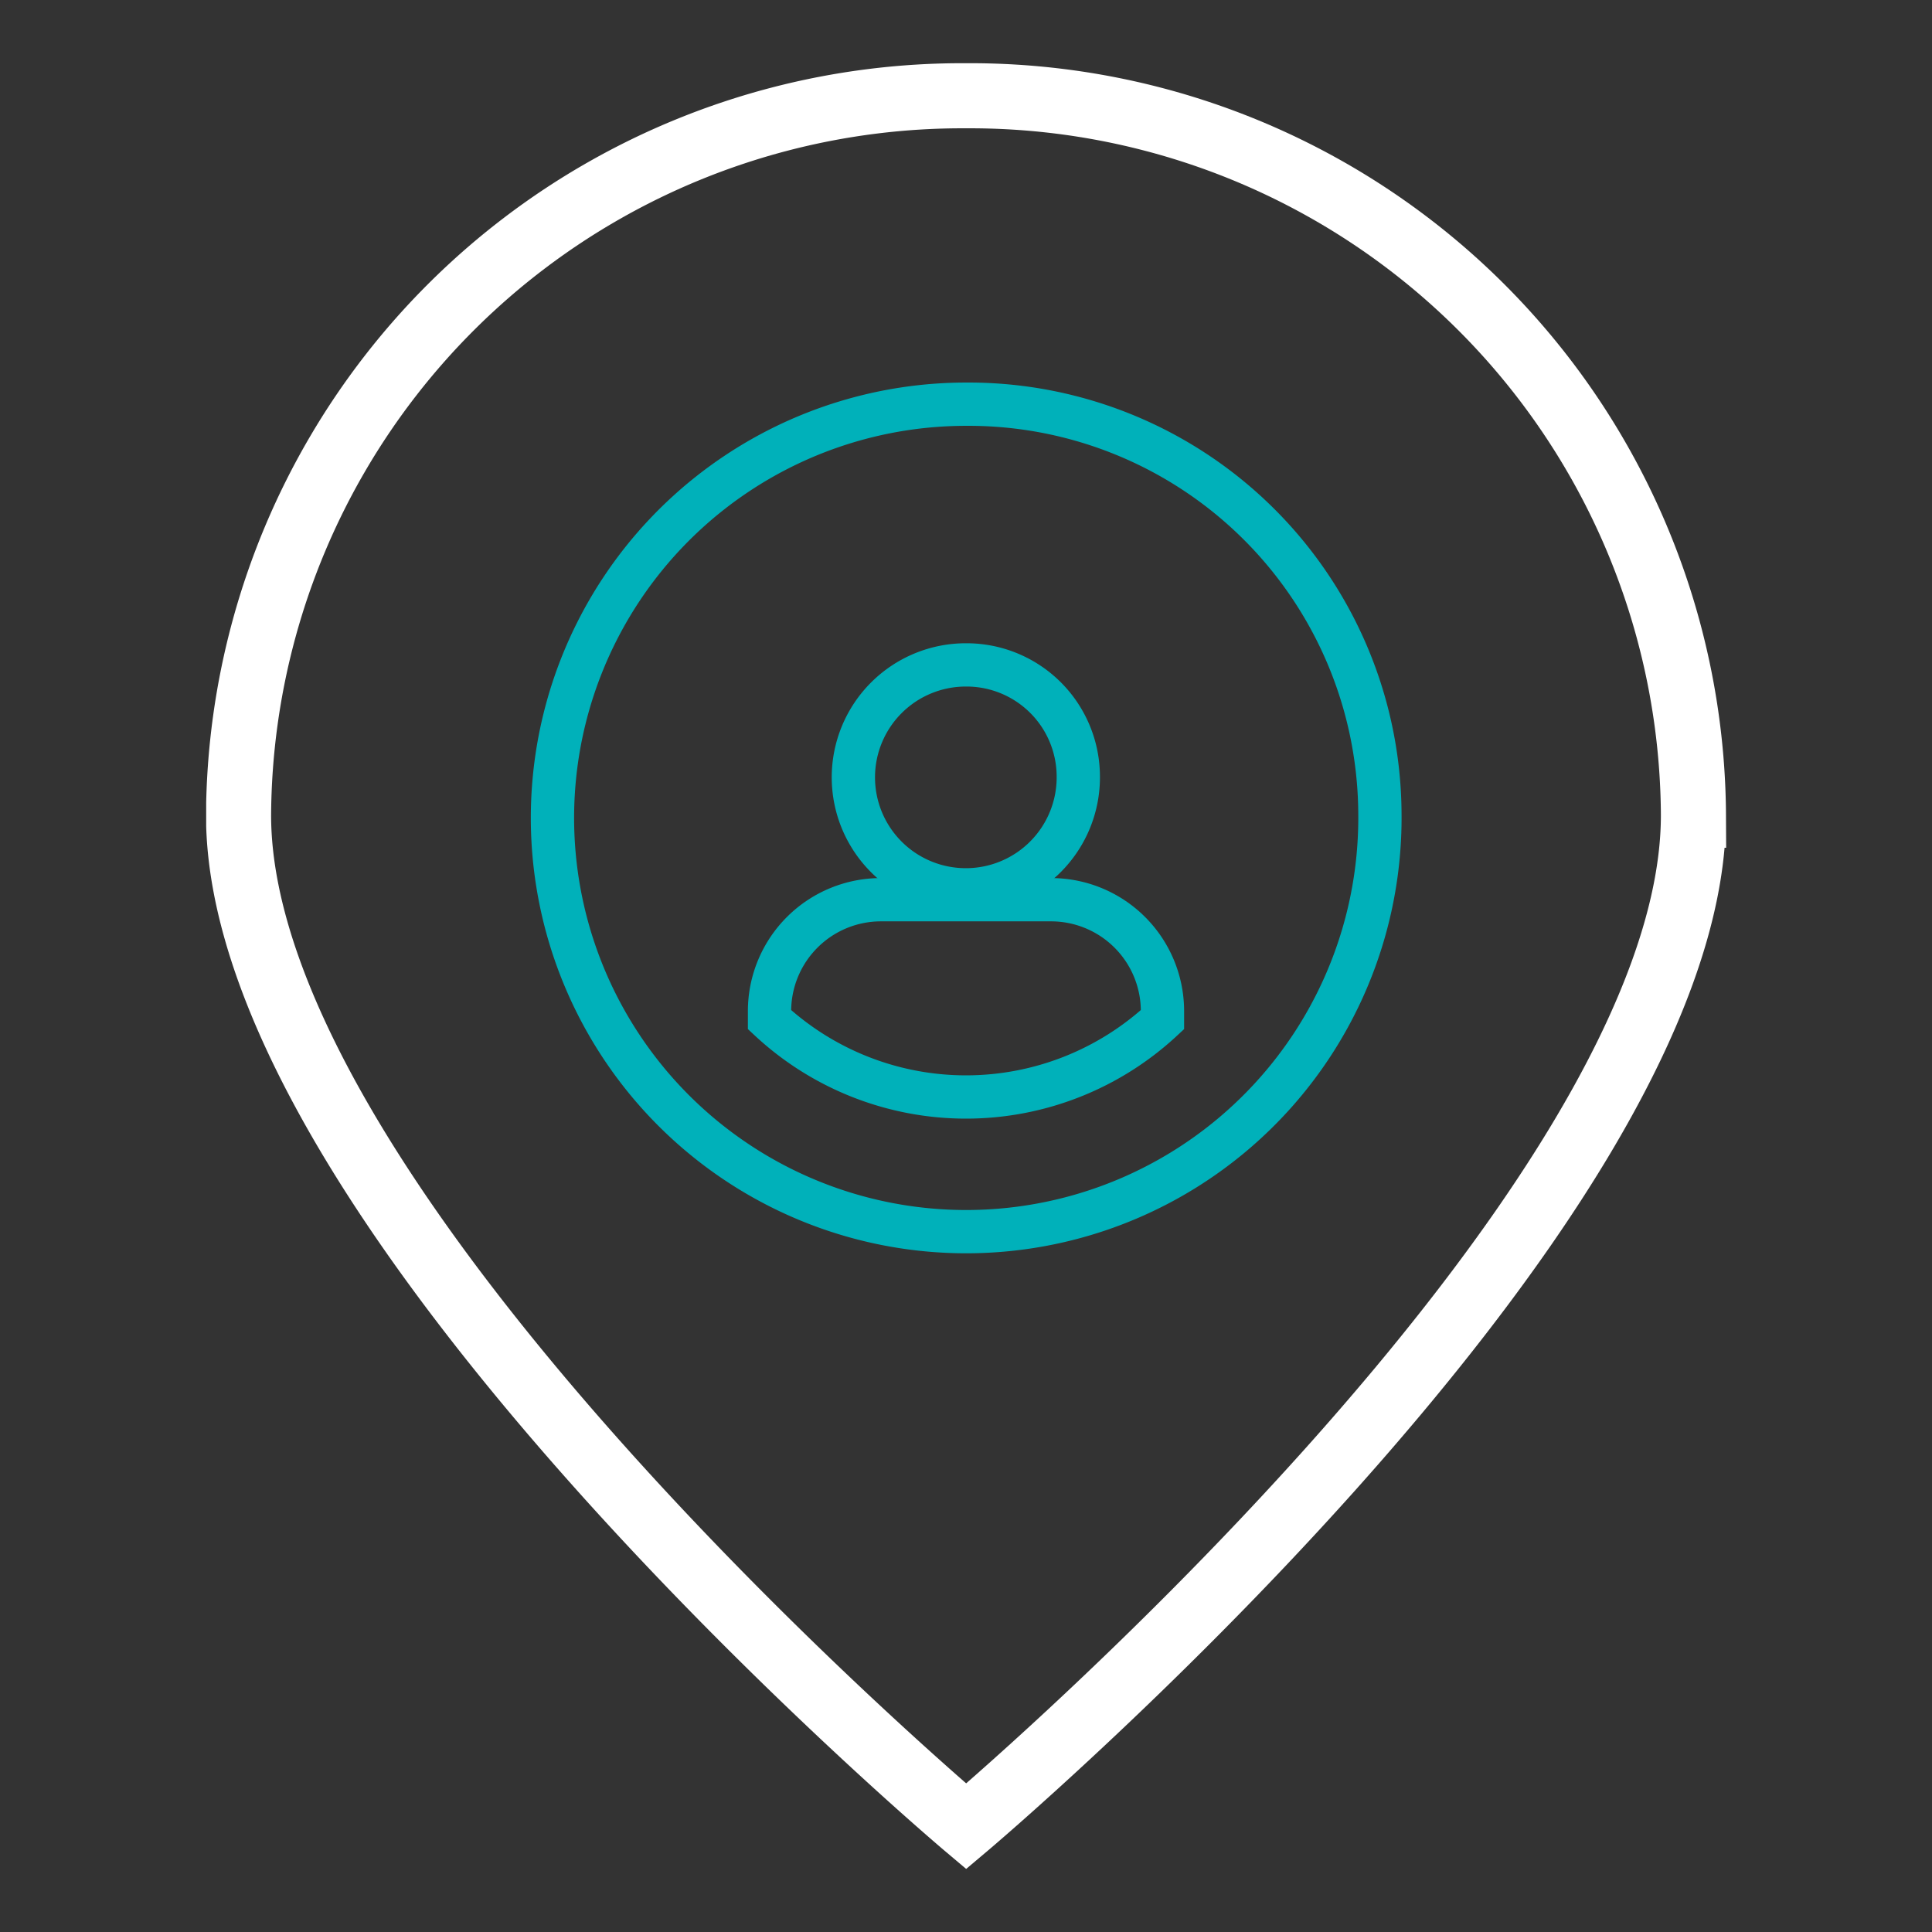 <svg id="Layer_1" data-name="Layer 1" xmlns="http://www.w3.org/2000/svg" xmlns:xlink="http://www.w3.org/1999/xlink" viewBox="0 0 56.69 56.69"><rect x="0" y="0" width="56.69" height="56.69" fill="#333333" stroke="none"/><defs><style>.cls-1,.cls-3,.cls-4{fill:none;}.cls-2{clip-path:url(#clip-path);}.cls-3{stroke:#00b1ba;stroke-width:1.27px;}.cls-4{stroke:#fff;stroke-width:1.91px;}</style><clipPath id="clip-path"><rect class="cls-1" x="6.05" y="1.85" width="44.6" height="52.99"/></clipPath></defs><g id="Artwork_17" data-name="Artwork 17"><g class="cls-2"><g class="cls-2"><path class="cls-3" d="M40.49,23.86a12.14,12.14,0,1,1-12.14-12A12.07,12.07,0,0,1,40.49,23.86Z"/><path class="cls-3" d="M31.64,22.77a3.3,3.3,0,1,1-3.29-3.26A3.28,3.28,0,0,1,31.64,22.77Z"/><path class="cls-3" d="M30.82,26.4H25.87a3.27,3.27,0,0,0-3.29,3.26v.26a8.46,8.46,0,0,0,11.53,0v-.26A3.27,3.27,0,0,0,30.82,26.4Z"/><path class="cls-4" d="M28.35,2.81A21.23,21.23,0,0,0,7,23.92C7,35.59,28.35,53.59,28.35,53.59s21.34-18,21.34-29.67A21.22,21.22,0,0,0,28.35,2.81Z"/></g></g></g></svg>